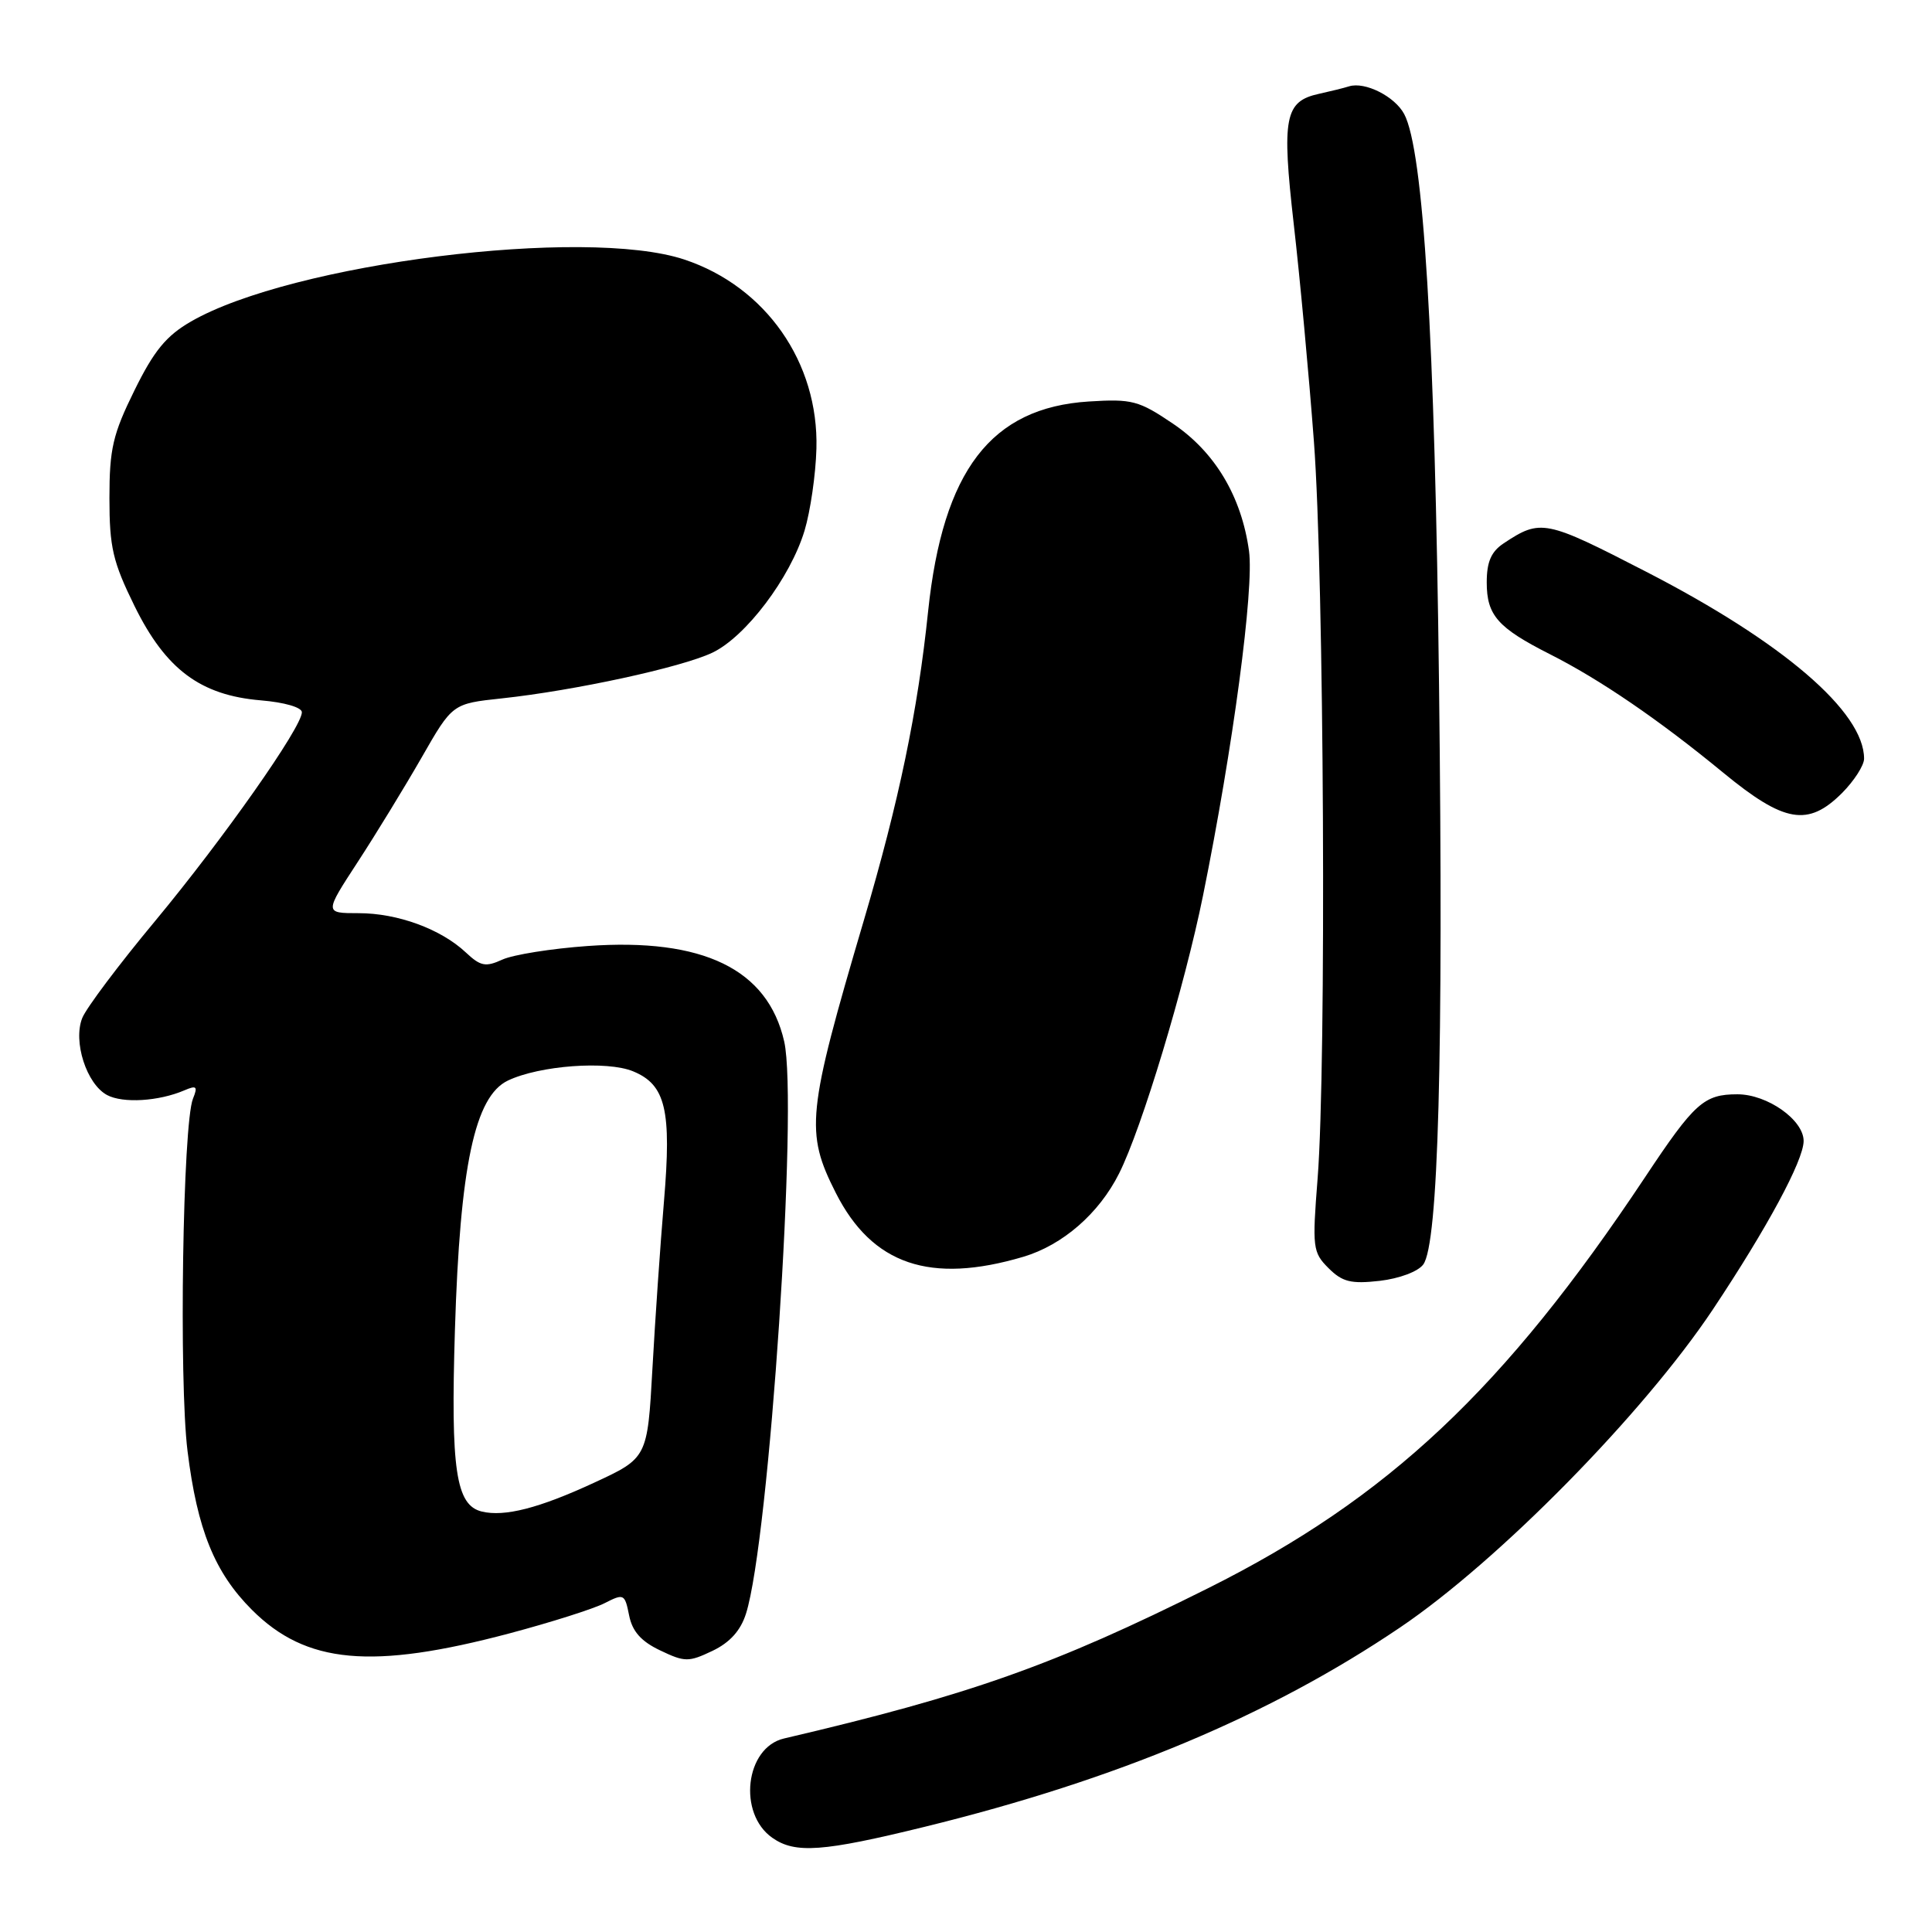 <?xml version="1.0" encoding="UTF-8" standalone="no"?>
<!DOCTYPE svg PUBLIC "-//W3C//DTD SVG 1.1//EN" "http://www.w3.org/Graphics/SVG/1.1/DTD/svg11.dtd" >
<svg xmlns="http://www.w3.org/2000/svg" xmlns:xlink="http://www.w3.org/1999/xlink" version="1.1" viewBox="0 0 256 256">
 <g >
 <path fill="currentColor"
d=" M 122.53 242.06 C 148.00 235.81 168.25 227.32 185.50 215.66 C 198.57 206.83 217.78 187.29 226.97 173.50 C 234.15 162.72 238.97 153.78 238.99 151.20 C 239.01 148.41 234.19 145.00 230.22 145.00 C 225.78 145.00 224.53 146.12 217.97 156.00 C 199.32 184.05 183.94 198.52 160.09 210.44 C 139.68 220.64 128.51 224.60 103.88 230.36 C 98.75 231.56 97.73 240.30 102.34 243.52 C 105.36 245.64 109.01 245.38 122.53 242.06 Z  M 67.51 216.43 C 73.00 214.97 78.68 213.17 80.13 212.42 C 82.66 211.13 82.79 211.19 83.36 214.04 C 83.78 216.17 84.95 217.49 87.48 218.69 C 90.74 220.25 91.25 220.25 94.40 218.75 C 96.71 217.65 98.14 216.06 98.85 213.81 C 101.93 204.11 105.78 146.27 103.91 138.00 C 101.73 128.42 93.18 124.26 77.87 125.35 C 73.08 125.69 68.00 126.50 66.57 127.15 C 64.34 128.17 63.67 128.03 61.73 126.21 C 58.42 123.10 52.69 121.00 47.52 121.00 C 42.98 121.00 42.98 121.00 47.38 114.25 C 49.80 110.54 53.62 104.29 55.87 100.37 C 59.95 93.24 59.95 93.24 66.49 92.54 C 76.16 91.50 90.26 88.44 94.38 86.49 C 98.81 84.39 104.73 76.55 106.61 70.30 C 107.38 67.74 108.09 62.86 108.18 59.44 C 108.49 48.03 101.47 37.98 90.68 34.39 C 77.53 30.02 38.66 34.90 25.31 42.60 C 22.03 44.49 20.40 46.47 17.81 51.74 C 14.95 57.54 14.50 59.48 14.50 66.00 C 14.50 72.53 14.95 74.45 17.83 80.31 C 21.96 88.70 26.56 92.13 34.56 92.80 C 37.69 93.06 40.00 93.73 40.00 94.38 C 40.00 96.36 29.60 111.14 20.57 122.02 C 15.77 127.78 11.42 133.58 10.90 134.89 C 9.65 138.01 11.47 143.65 14.19 145.10 C 16.29 146.22 21.03 145.93 24.42 144.48 C 26.05 143.78 26.23 143.95 25.57 145.58 C 24.22 148.91 23.69 182.97 24.85 192.28 C 26.14 202.70 28.44 208.37 33.38 213.31 C 40.55 220.48 49.24 221.28 67.51 216.43 Z  M 188.59 167.55 C 190.59 164.81 191.27 140.05 190.68 90.82 C 190.13 44.67 188.62 19.90 186.06 15.11 C 184.81 12.77 180.87 10.79 178.76 11.44 C 178.07 11.66 176.28 12.10 174.78 12.43 C 170.23 13.42 169.82 15.56 171.43 29.71 C 172.24 36.74 173.44 49.70 174.10 58.50 C 175.45 76.31 175.77 141.15 174.59 156.16 C 173.87 165.31 173.94 165.94 176.03 168.03 C 177.86 169.86 179.01 170.15 182.81 169.72 C 185.41 169.42 187.90 168.49 188.59 167.55 Z  M 135.60 166.53 C 140.81 164.98 145.62 160.80 148.28 155.50 C 151.29 149.52 156.97 130.70 159.41 118.65 C 163.38 99.07 166.19 77.99 165.50 73.00 C 164.50 65.78 161.00 59.91 155.44 56.15 C 150.89 53.07 150.00 52.84 144.27 53.20 C 131.31 54.02 124.94 62.34 122.98 81.00 C 121.60 94.28 119.13 106.14 114.45 122.00 C 106.92 147.51 106.67 150.01 110.75 158.07 C 115.57 167.58 123.25 170.19 135.60 166.53 Z  M 244.08 105.08 C 245.68 103.47 247.00 101.42 247.00 100.53 C 247.00 94.32 236.25 85.09 218.15 75.77 C 204.74 68.86 204.16 68.74 199.25 71.99 C 197.59 73.09 197.00 74.45 197.00 77.17 C 197.00 81.53 198.45 83.18 205.36 86.68 C 212.01 90.04 219.80 95.36 228.33 102.38 C 236.43 109.04 239.57 109.58 244.08 105.08 Z  M 63.85 200.29 C 60.40 199.46 59.71 194.75 60.28 176.22 C 60.95 154.50 62.91 145.27 67.30 143.18 C 71.49 141.18 80.44 140.52 83.90 141.96 C 88.21 143.74 89.00 147.09 87.98 159.18 C 87.50 164.86 86.81 174.83 86.45 181.35 C 85.79 193.20 85.79 193.20 78.65 196.50 C 71.41 199.85 66.85 201.01 63.85 200.29 Z "/>
</g>
</svg>